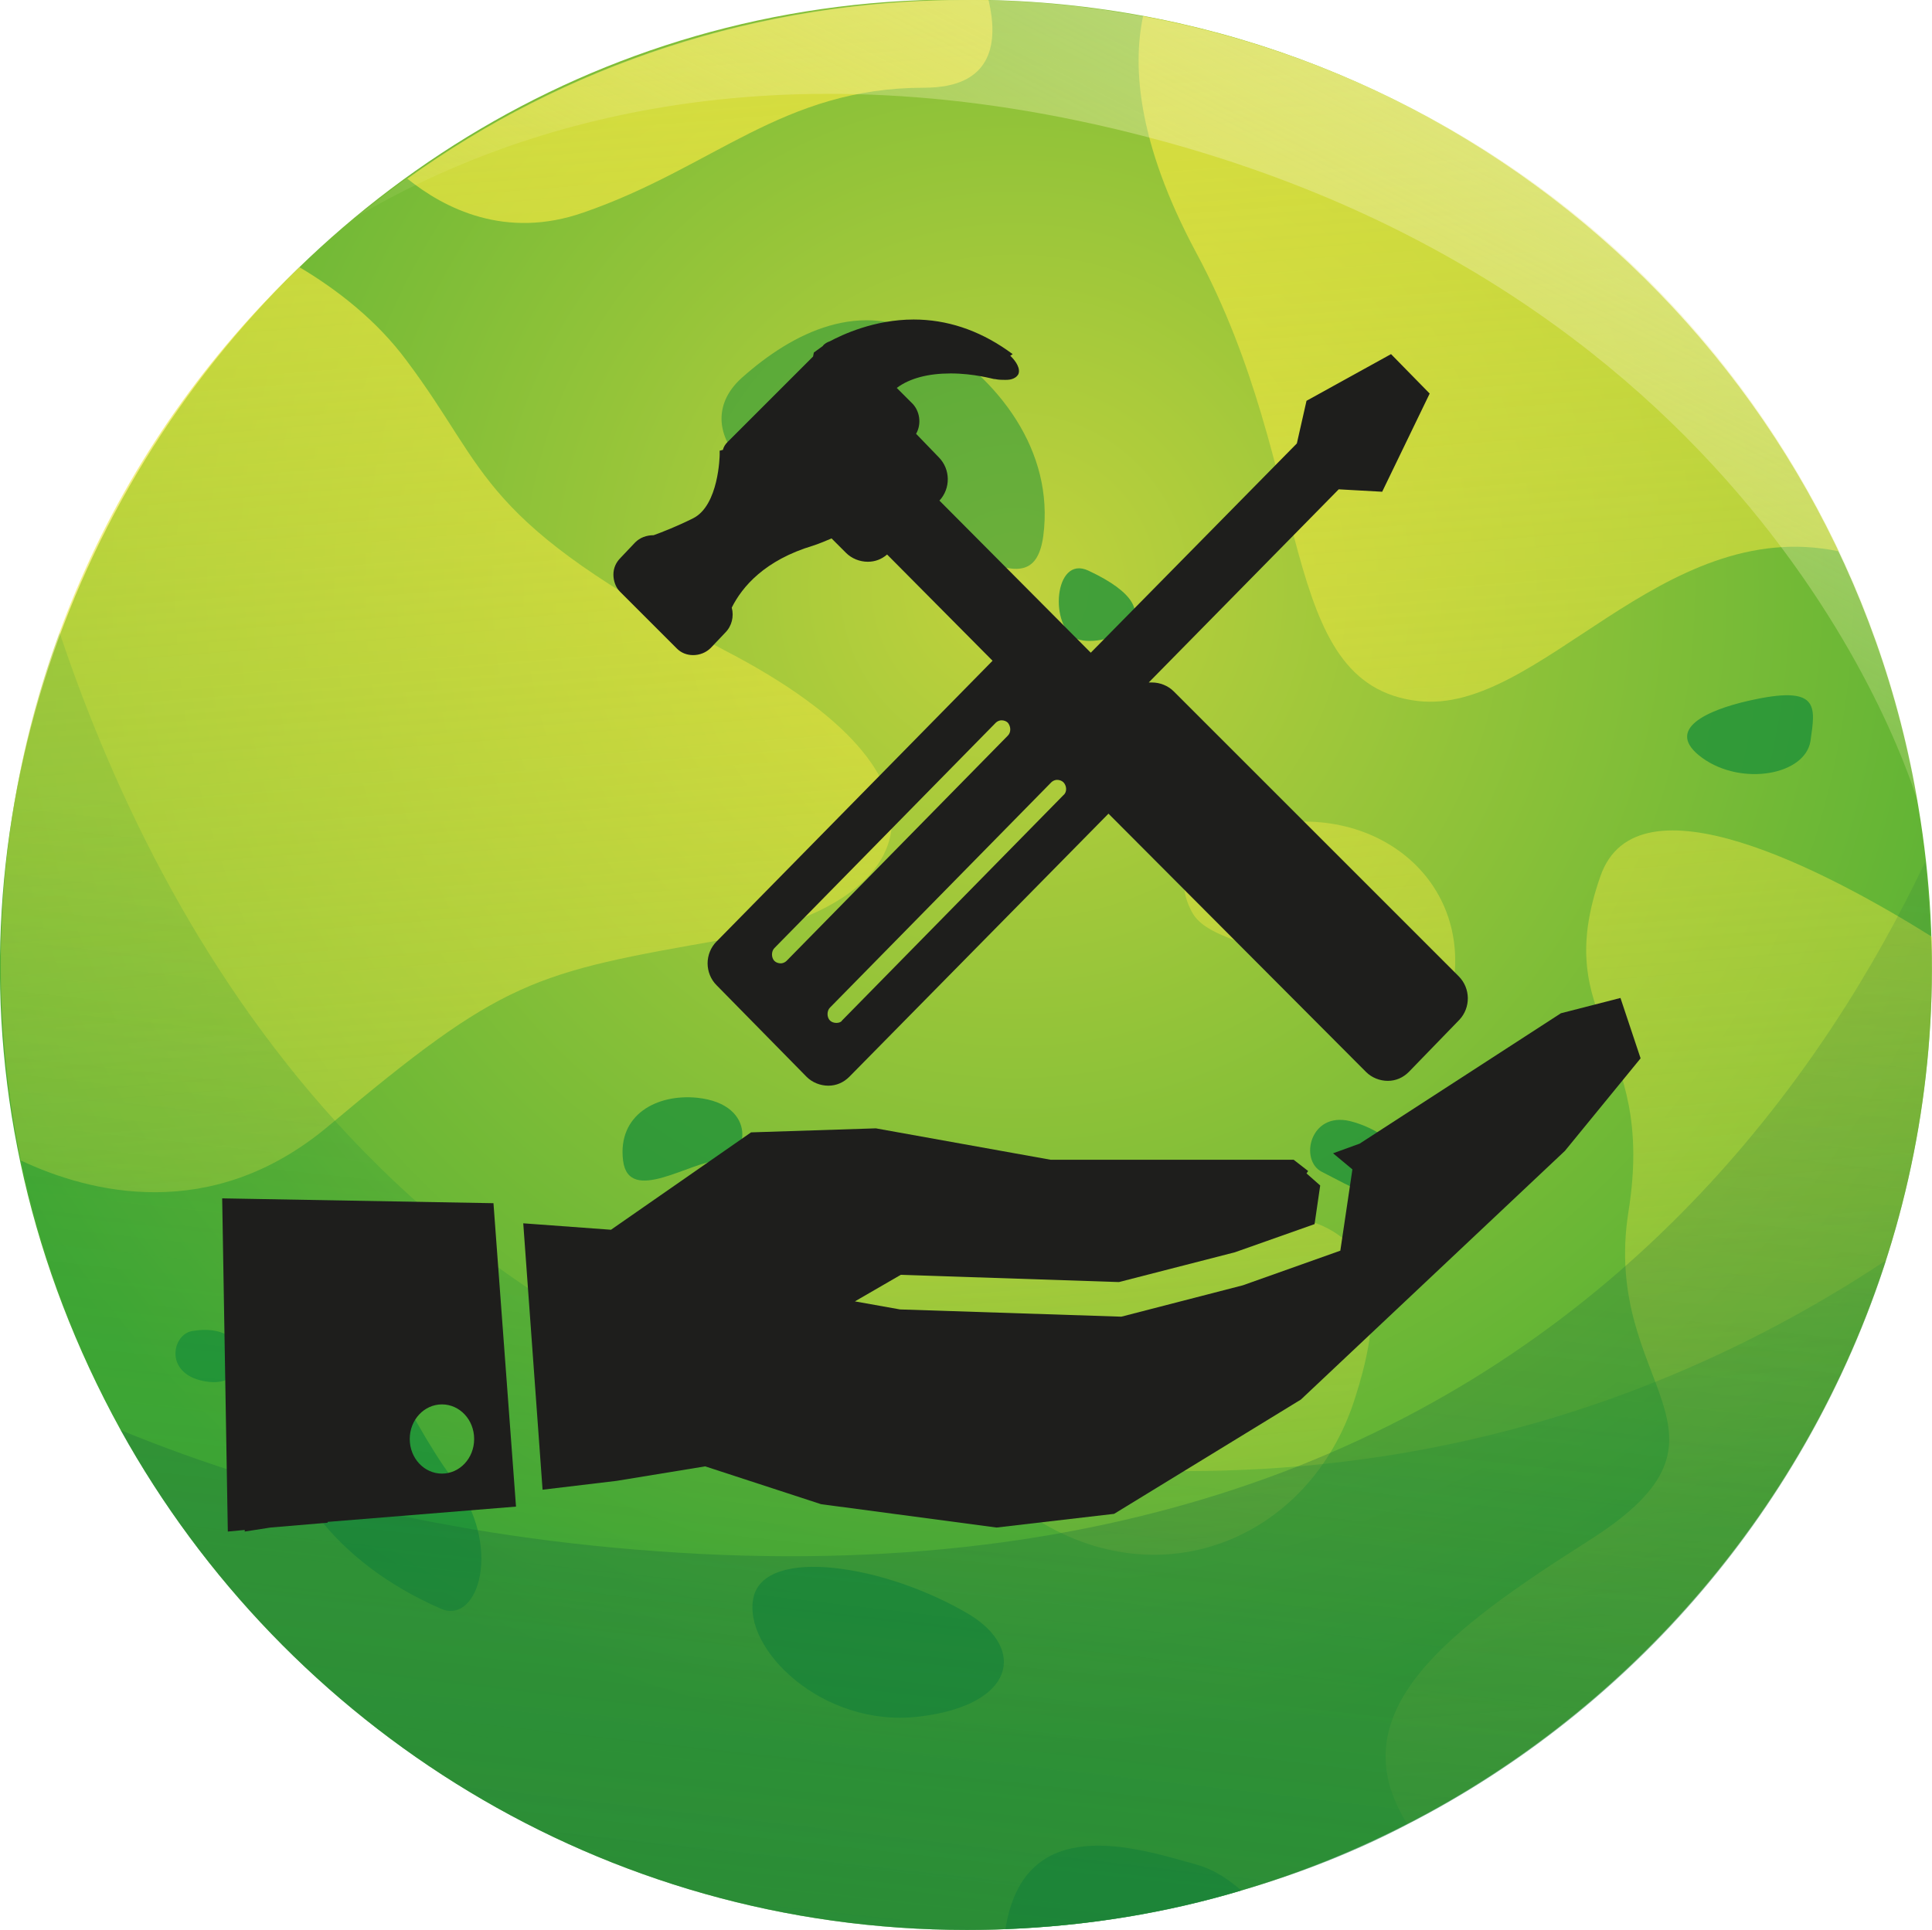 <?xml version="1.0" encoding="utf-8"?>
<!-- Generator: Adobe Illustrator 28.1.0, SVG Export Plug-In . SVG Version: 6.00 Build 0)  -->
<svg version="1.1" id="Calque_1" xmlns="http://www.w3.org/2000/svg" xmlns:xlink="http://www.w3.org/1999/xlink" x="0px" y="0px"
	 viewBox="0 0 240 239.8" style="enable-background:new 0 0 240 239.8;" xml:space="preserve">
<style type="text/css">
	.st0{fill:url(#SVGID_1_);}
	.st1{opacity:0.75;}
	.st2{fill:#198F38;}
	.st3{fill:url(#SVGID_00000111161069931740804910000002078056800975911871_);}
	.st4{fill:url(#SVGID_00000109741513852578825210000015006998770356663459_);}
	.st5{fill:url(#SVGID_00000039844971004695571970000010407585487320964225_);}
	.st6{fill:url(#SVGID_00000033348550025480866110000007268662465376192904_);}
	.st7{fill:url(#SVGID_00000131369747698930066020000005706978646943443635_);}
	.st8{opacity:0.5;fill:#198F38;}
	.st9{fill:url(#SVGID_00000090998316755669610110000005496065377210435465_);}
	.st10{opacity:0.45;fill:url(#SVGID_00000111871063453620374480000014297941123236288939_);}
	.st11{opacity:0.45;fill:url(#SVGID_00000152263826556575927780000017967235943698054842_);}
	.st12{fill:url(#SVGID_00000003100953566253481390000017955923377475049903_);}
	.st13{fill:#1E1E1C;}
</style>
<g>
	<radialGradient id="SVGID_1_" cx="126.016" cy="72.949" r="145.524" gradientUnits="userSpaceOnUse">
		<stop  offset="0" style="stop-color:#C1D23D"/>
		<stop  offset="1" style="stop-color:#4BAD33"/>
	</radialGradient>
	<path class="st0" d="M120.1,239.8c-45.2,0-84.6-25.1-105.1-62.1C-30,96.1,32.1-2.9,122.7,0c57.7,1.2,106.3,43.7,115.6,100.2
		C250.6,173.1,194.2,239.8,120.1,239.8z"/>
	<g class="st1">
		<path class="st2" d="M167.7,139.3c-5-1.2-6.3,4.9-3.5,6.3c2.8,1.4,9.9,5.6,11.3,2.8C176.9,145.6,173.3,140.7,167.7,139.3z"/>
		<path class="st2" d="M217.1,87.1c-4.8,1.1-10.6,3.5-5.6,7.1c4.9,3.5,12.7,2.1,13.4-2.1C225.5,87.8,226.2,85,217.1,87.1z"/>
		<path class="st2" d="M120.4,200.6c-10.4-6.2-25.4-8.5-26.8-2.1c-1.4,6.3,8.5,16.2,20.5,14.8C126.1,211.9,127.5,204.9,120.4,200.6z
			"/>
		<path class="st2" d="M154.2,234.9c-9.3,2.8-19.1,4.4-29.3,4.8c2.3-14.7,16.3-10.1,23.8-8C150.8,232.3,152.6,233.5,154.2,234.9z"/>
		<path class="st2" d="M54.8,199.9c4.6,2,7.8-7.8,1.4-16.2c-6.3-8.5-9.2-19-16.9-21.2C31.6,160.4,27.3,187.9,54.8,199.9z"/>
		<path class="st2" d="M23.8,165.4c-2.5,0.5-3.5,5.6,2.1,6.3C31.6,172.4,31.6,164,23.8,165.4z"/>
		<path class="st2" d="M86.6,136.4c-5-0.5-9.9,2.1-9.2,7.8c0.7,5.6,8.5,0,12,0C92.9,144.2,94.3,137.2,86.6,136.4z"/>
		<path class="st2" d="M135.2,70.9c-4.3-2-4.9,7.1-1.4,8.5C137.4,80.7,147.2,76.5,135.2,70.9z"/>
	</g>
	<g>
		
			<linearGradient id="SVGID_00000175299331575026346010000012544516547727649433_" gradientUnits="userSpaceOnUse" x1="41.278" y1="-64.998" x2="68.785" y2="279.897">
			<stop  offset="0" style="stop-color:#ECE541"/>
			<stop  offset="1" style="stop-color:#ECE541;stop-opacity:0"/>
		</linearGradient>
		<path style="fill:url(#SVGID_00000175299331575026346010000012544516547727649433_);" d="M90.1,116.7c-24,4.2-27.5,4.9-49.4,23.3
			c-14.5,12.1-29.6,8.2-38.1,4.2c-1.6-7.8-2.5-16-2.5-24.3c0-34.1,14.2-64.9,37.1-86.7c4.7,2.8,9.6,6.6,13.3,11.6
			c10.6,14.1,8.5,19.7,39.5,36C121.1,96.9,114.1,112.5,90.1,116.7z"/>
		
			<linearGradient id="SVGID_00000092418022918556644250000003513163913888890752_" gradientUnits="userSpaceOnUse" x1="175.833" y1="-75.73" x2="203.34" y2="269.166">
			<stop  offset="0" style="stop-color:#ECE541"/>
			<stop  offset="1" style="stop-color:#ECE541;stop-opacity:0"/>
		</linearGradient>
		<path style="fill:url(#SVGID_00000092418022918556644250000003513163913888890752_);" d="M228.4,68.5
			c-22.1-4.6-37.2,20.4-52.3,18.6c-17.6-2.1-12.7-28.2-27.5-55.7C141.2,17.6,140.7,8.1,142,2C180.3,9.1,212.2,34.3,228.4,68.5z"/>
		
			<linearGradient id="SVGID_00000058581130729413721620000012193242610099411584_" gradientUnits="userSpaceOnUse" x1="186.516" y1="-76.582" x2="214.023" y2="268.313">
			<stop  offset="0" style="stop-color:#ECE541"/>
			<stop  offset="1" style="stop-color:#ECE541;stop-opacity:0"/>
		</linearGradient>
		<path style="fill:url(#SVGID_00000058581130729413721620000012193242610099411584_);" d="M240,119.9c0,46.5-26.5,86.9-65.2,106.7
			c-8.8-14,5.5-24.3,22.6-35.2c21.2-13.4,1.4-19,4.9-40.9c3.5-21.9-9.9-23.3-3.5-41.6c4.5-13.1,28.1-0.7,41.2,7.5
			C240,117.6,240,118.7,240,119.9z"/>
		
			<linearGradient id="SVGID_00000099651489629733961040000011044993236618108544_" gradientUnits="userSpaceOnUse" x1="102.496" y1="-69.881" x2="130.003" y2="275.015">
			<stop  offset="0" style="stop-color:#ECE541"/>
			<stop  offset="1" style="stop-color:#ECE541;stop-opacity:0"/>
		</linearGradient>
		<path style="fill:url(#SVGID_00000099651489629733961040000011044993236618108544_);" d="M127.5,156.2c-12.8,4-19.7-11.3-36-7.8
			c-16.2,3.5-29.6,32.4-7.8,31.7c21.9-0.7,27.5-3.5,43.7,7.8c16.2,11.3,35.3,3.5,40.9-14.1C174,156.2,170.5,142.8,127.5,156.2z"/>
		
			<linearGradient id="SVGID_00000163033970606636606150000017976044192178050706_" gradientUnits="userSpaceOnUse" x1="148.926" y1="-73.584" x2="176.433" y2="271.312">
			<stop  offset="0" style="stop-color:#ECE541"/>
			<stop  offset="1" style="stop-color:#ECE541;stop-opacity:0"/>
		</linearGradient>
		<path style="fill:url(#SVGID_00000163033970606636606150000017976044192178050706_);" d="M154.3,103.3c-6.8,2.1-8.5,5.6-6.3,9.9
			c2.1,4.2,10.6,3.5,14.8,9.9c4.2,6.3,14.8,14.1,17.6,0C183.2,108.9,169.8,98.4,154.3,103.3z"/>
		<path class="st8" d="M129.6,66.6c-1.3,9.4-9.9,0-24-2.8C91.5,61,85.9,52.5,92.2,46.9c6.3-5.6,14.8-9.9,23.3-4.9S131,56,129.6,66.6
			z"/>
		
			<linearGradient id="SVGID_00000094576532397343452020000014328619004890960298_" gradientUnits="userSpaceOnUse" x1="80.434" y1="-68.121" x2="107.942" y2="276.774">
			<stop  offset="0" style="stop-color:#ECE541"/>
			<stop  offset="1" style="stop-color:#ECE541;stop-opacity:0"/>
		</linearGradient>
		<path style="fill:url(#SVGID_00000094576532397343452020000014328619004890960298_);" d="M114.8,10.9c-17.6,0-26.1,9.9-42.3,15.5
			c-9.7,3.4-17.3-0.5-21.9-4.2C70.1,8.2,94.1,0,120.1,0c0.9,0,1.8,0,2.7,0C124,5.1,123.5,10.9,114.8,10.9z"/>
	</g>
	
		<linearGradient id="SVGID_00000008840015644575444900000006496089028986329497_" gradientUnits="userSpaceOnUse" x1="101.836" y1="275.114" x2="119.821" y2="111.13">
		<stop  offset="0" style="stop-color:#188F38"/>
		<stop  offset="1" style="stop-color:#188F38;stop-opacity:0.3"/>
	</linearGradient>
	<path style="opacity:0.45;fill:url(#SVGID_00000008840015644575444900000006496089028986329497_);" d="M234.3,156.6
		c-9.8,30.5-31.4,55.7-59.5,70.1c-6.5,3.4-13.4,6.1-20.6,8.2c-9.3,2.8-19.1,4.4-29.3,4.8c-1.6,0.1-3.2,0.1-4.8,0.1
		c-45.2,0-84.6-25.1-105.1-62.1c-5.7-10.4-9.9-21.6-12.4-33.6c-1.6-7.8-2.5-16-2.5-24.3c0-14.5,2.6-28.4,7.3-41.2
		C21,119.2,52,171.4,122.6,181.1c13.8,1.9,26.6,2.1,38.7,1.1C190.7,179.7,215,169.4,234.3,156.6z"/>
	
		<linearGradient id="SVGID_00000015346507420061312000000017609717541591925943_" gradientUnits="userSpaceOnUse" x1="113.928" y1="268.064" x2="134.03" y2="96.674">
		<stop  offset="0" style="stop-color:#176F38"/>
		<stop  offset="1" style="stop-color:#16663C;stop-opacity:0.3"/>
	</linearGradient>
	<path style="opacity:0.45;fill:url(#SVGID_00000015346507420061312000000017609717541591925943_);" d="M240,119.9
		c0,12.8-2,25.1-5.7,36.7c-9.8,30.5-31.4,55.7-59.5,70.1c-6.5,3.4-13.4,6.1-20.6,8.2c-9.3,2.8-19.1,4.4-29.3,4.8
		c-1.6,0.1-3.2,0.1-4.8,0.1c-45.2,0-84.6-25.1-105.1-62.1c20.7,8.5,45.4,14.3,74.7,15.5c28.4,1.1,52-3.3,71.5-11
		c42-16.6,65.4-48.7,78-75.2c0.3,3.1,0.5,6.2,0.6,9.4C240,117.6,240,118.7,240,119.9z"/>
	
		<linearGradient id="SVGID_00000060029954384292430050000017443224531892588421_" gradientUnits="userSpaceOnUse" x1="207.149" y1="-66.082" x2="131.677" y2="82.745">
		<stop  offset="0" style="stop-color:#E0E9B1"/>
		<stop  offset="1" style="stop-color:#FBF5B5;stop-opacity:0"/>
	</linearGradient>
	<path style="fill:url(#SVGID_00000060029954384292430050000017443224531892588421_);" d="M238.4,100.2c0,0-17.1-62.5-95.6-83.1
		c-47.1-12.4-79.7-1.2-98.3,9.7c59.4-48.5,150.3-29.2,184,41.7C236.3,85,237.8,98,238.4,100.2z"/>
</g>
<g>
	<path class="st13" d="M27.6,148.9l0.7,41.4l2.1-0.2l0,0.2l3.2-0.5l7.1-0.6l0-0.1l23.4-1.9l-2.8-37.7L27.6,148.9z M50.9,178.8
		c0-2.4,1.8-4.3,4-4.3s4,1.9,4,4.3c0,2.4-1.8,4.3-4,4.3S50.9,181.2,50.9,178.8"/>
	<polygon class="st13" points="93.3,140.7 108.8,140.2 130.5,144.1 156.1,144.1 160.7,144.1 162.5,145.5 162.3,145.8 164,147.3 
		163.3,152.1 153.4,155.6 139,159.3 111.9,158.4 106.2,161.7 111.8,162.7 139.3,163.6 154.4,159.7 166.5,155.4 168,145.3 
		165.6,143.3 168.9,142.1 193.9,125.9 201.3,124 203.8,131.5 194.4,143 161.6,173.9 138.4,188.1 123.8,189.8 102,186.9 87.6,182.2 
		76.6,184 67.4,185.1 65,152 75.9,152.8 	"/>
	<path class="st13" d="M181.3,126.7c1.4-1.5,1.4-3.9-0.1-5.4l-35.4-35.4c-0.7-0.7-1.7-1.1-2.7-1.1c-0.1,0-0.2,0-0.4,0l23.6-24
		l5.4,0.3l5.9-12.2l-4.8-4.9l-10.5,5.8l-1.2,5.3l-25.6,26l-18.8-18.9c1.4-1.5,1.4-3.9-0.1-5.4l-2.8-2.9c0.7-1.2,0.5-2.9-0.6-3.9
		l-1.8-1.8c1.6-1.2,3.9-1.8,6.7-1.8c2.9,0,5.3,0.7,5.4,0.7l0.1,0c0.5,0.1,0.9,0.1,1.3,0.1c0.3,0,1.2,0,1.6-0.7
		c0.3-0.7-0.3-1.6-0.9-2.2c0,0-0.1-0.1-0.1-0.1l0.3-0.2l-0.7-0.5c-3.6-2.5-7.5-3.8-11.6-3.8c-4.9,0-8.9,1.9-10.4,2.7
		c-0.3,0.1-0.7,0.3-0.9,0.6l-1.1,0.8l-0.1,0.5L90.4,54.9c-0.3,0.3-0.5,0.6-0.6,1L89.4,56l0,0.5c0,0.1-0.1,6.3-3.3,7.9
		c-2,1-3.8,1.7-4.9,2.1c-0.9,0-1.7,0.3-2.3,0.9l-1.8,1.9c-0.6,0.6-0.9,1.3-0.9,2.1c0,0.8,0.3,1.6,0.8,2.1l7.1,7.1
		c0.5,0.5,1.2,0.8,2,0.8c0.8,0,1.6-0.3,2.2-0.9l1.8-1.9c0.8-0.8,1.1-2,0.8-3.1c1.3-2.6,4.1-5.9,10.1-7.7c0.9-0.3,1.6-0.6,2.3-0.9
		l1.8,1.8c0.7,0.7,1.7,1.1,2.7,1.1c0.9,0,1.7-0.3,2.4-0.9l13.1,13.2l-34.3,34.9c-0.7,0.7-1.1,1.7-1.1,2.7c0,1,0.4,2,1.1,2.7
		l11.2,11.4c0.7,0.7,1.7,1.1,2.7,1.1c1,0,1.9-0.4,2.6-1.1l32.2-32.7l32,32.1c0.7,0.7,1.7,1.1,2.7,1.1c1,0,1.9-0.4,2.6-1.1
		L181.3,126.7z M103.9,127.1c-0.3,0-0.6-0.1-0.8-0.3c-0.2-0.2-0.3-0.5-0.3-0.8c0-0.3,0.1-0.6,0.3-0.8l27.5-28
		c0.2-0.2,0.5-0.3,0.7-0.3c0.3,0,0.6,0.1,0.8,0.3c0.4,0.4,0.5,1.2,0,1.6l-27.5,28C104.5,127,104.2,127.1,103.9,127.1 M125.2,91.4
		l-27.5,28c-0.2,0.2-0.5,0.3-0.7,0.3c-0.3,0-0.6-0.1-0.8-0.3c-0.2-0.2-0.3-0.5-0.3-0.8c0-0.3,0.1-0.6,0.3-0.8l27.5-28
		c0.2-0.2,0.5-0.3,0.7-0.3c0.3,0,0.6,0.1,0.8,0.3C125.6,90.3,125.6,91,125.2,91.4"/>
</g>
</svg>
